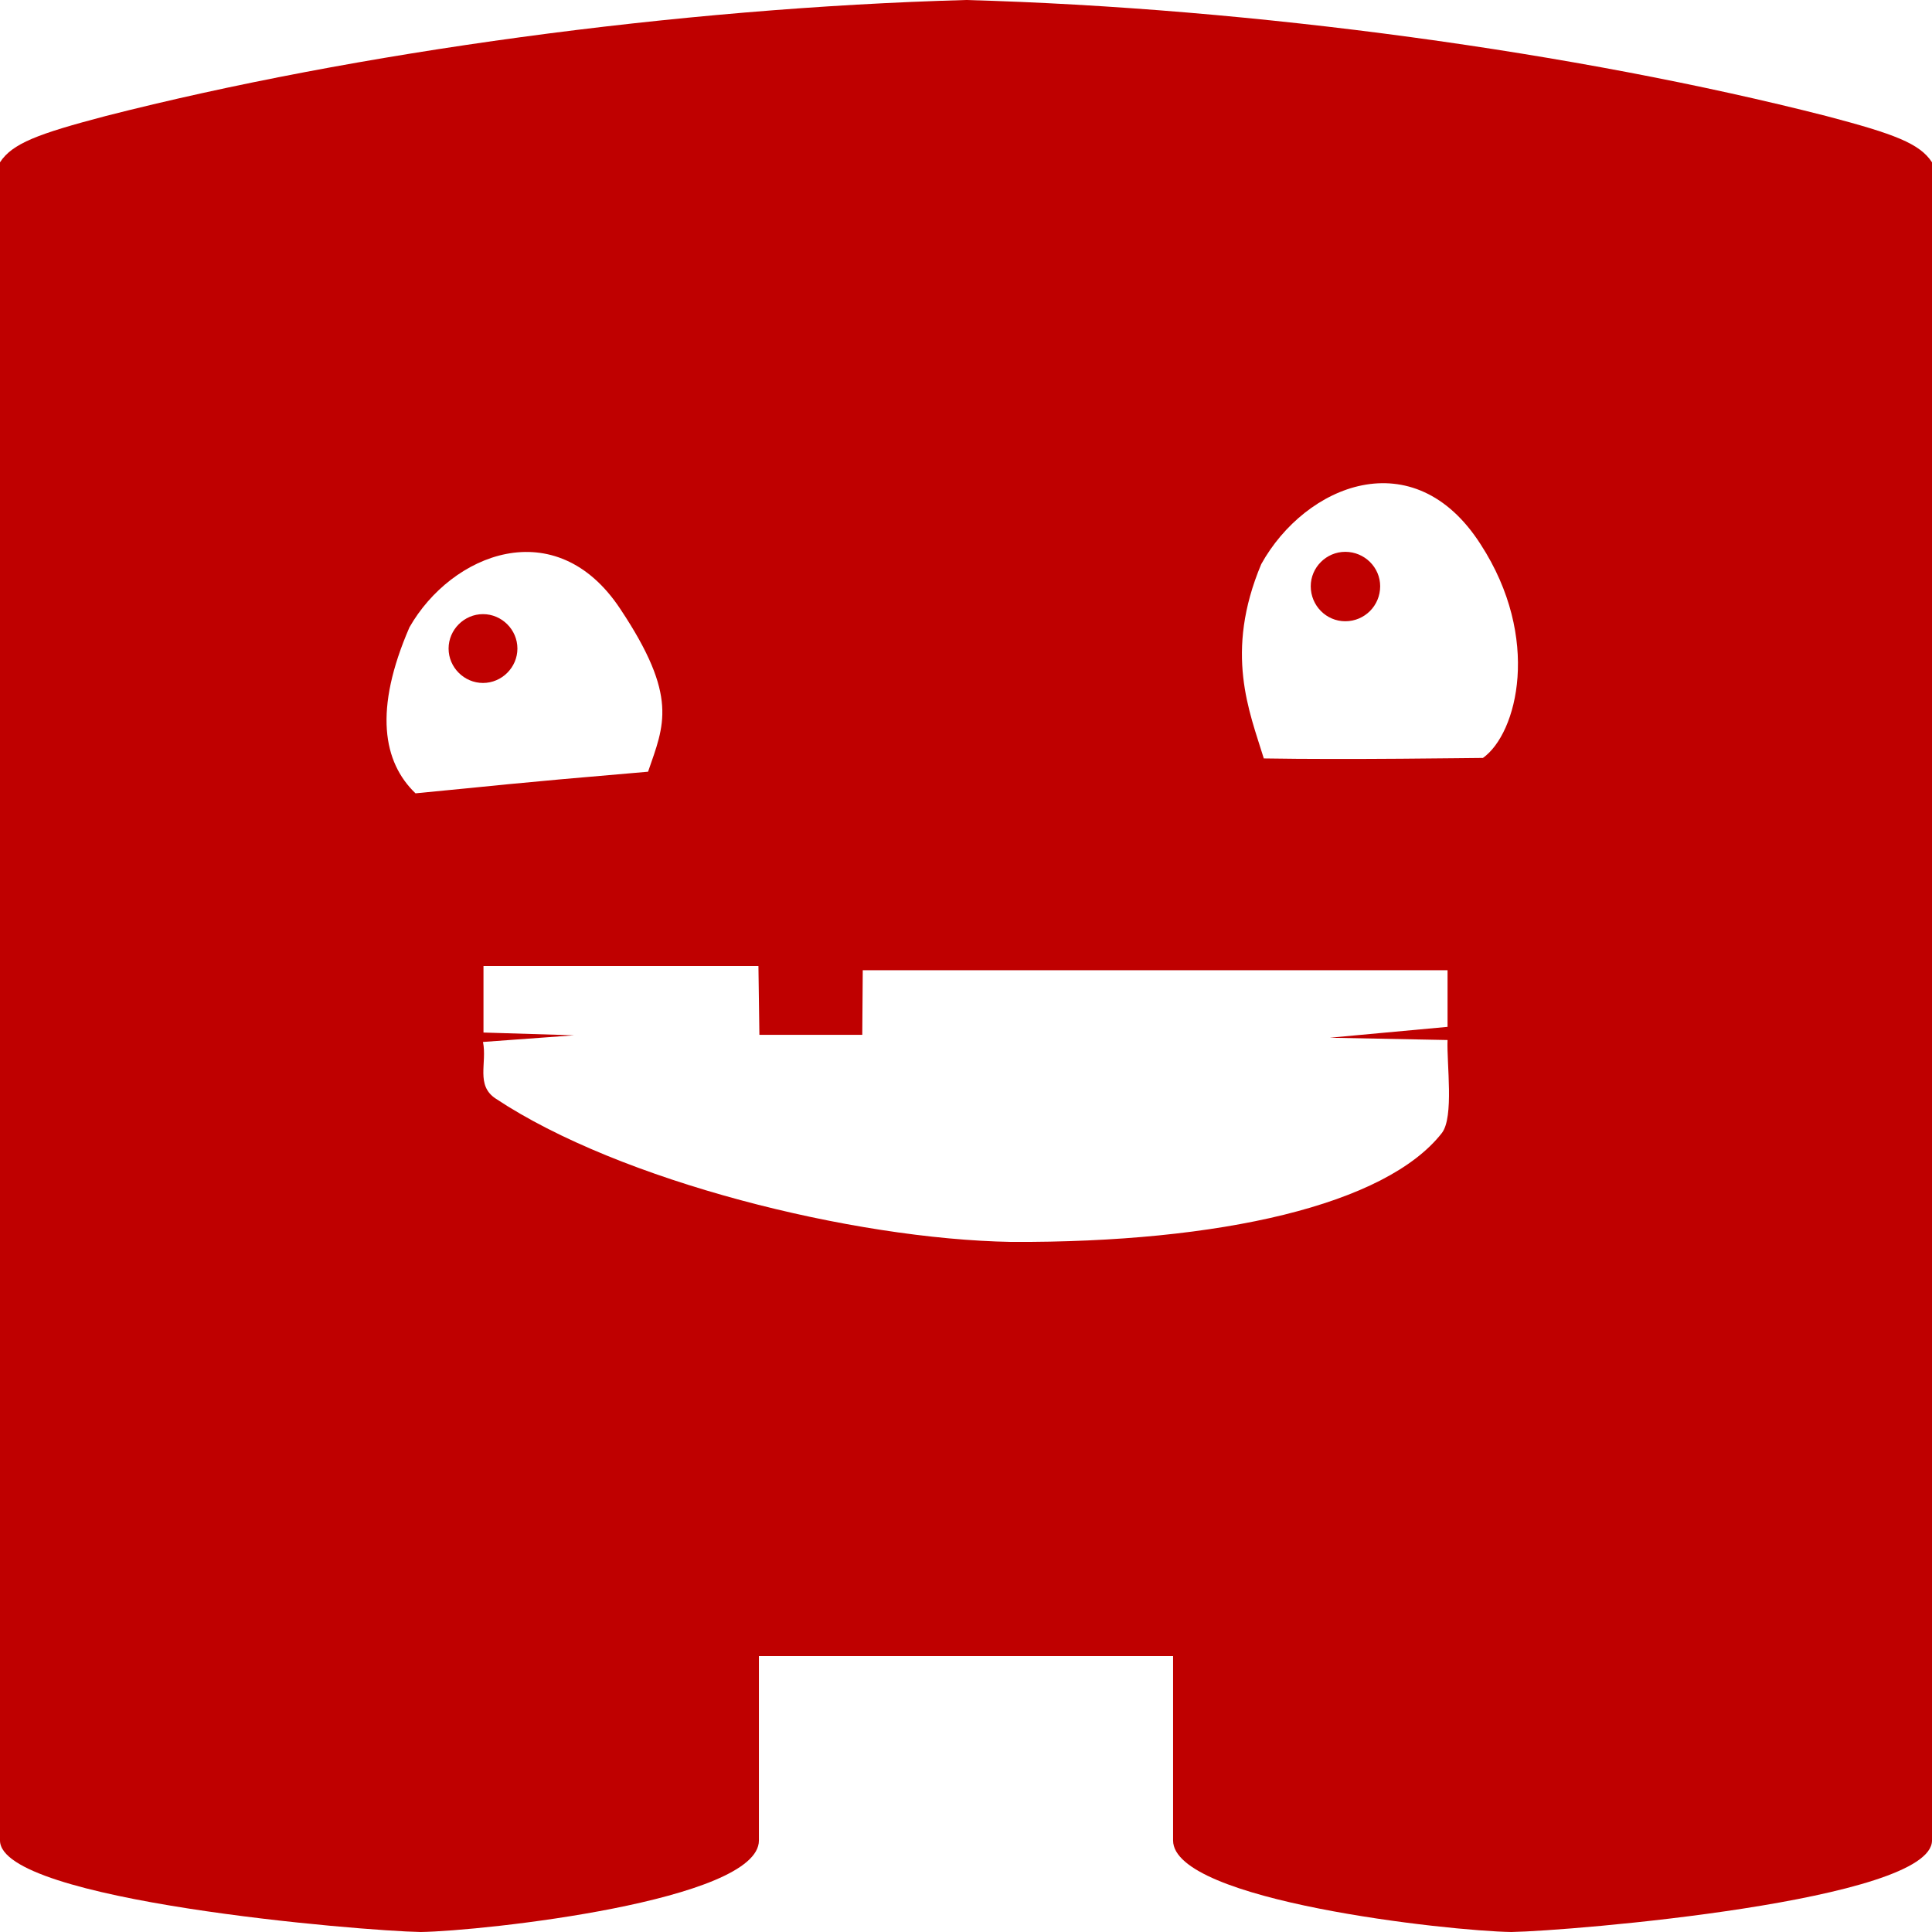 
<svg xmlns="http://www.w3.org/2000/svg" xmlns:xlink="http://www.w3.org/1999/xlink" width="16px" height="16px" viewBox="0 0 16 16" version="1.1">
<g id="surface1">
<path style=" stroke:none;fill-rule:evenodd;fill:#bf0000;fill-opacity:1;" d="M 4 8.629 C 4.035 8.805 3.938 8.988 4.105 9.098 C 5.133 9.781 7.062 10.262 8.375 10.285 C 10.109 10.293 11.477 9.977 11.941 9.383 C 12.043 9.25 11.98 8.809 11.988 8.613 L 11.012 8.594 L 11.988 8.504 L 11.988 8.035 L 7.145 8.035 L 7.141 8.57 L 6.289 8.57 L 6.281 8 L 4.004 8 L 4.004 8.551 L 4.754 8.574 Z M 10.465 6.281 C 11.168 6.293 12.191 6.277 12.281 6.277 C 12.566 6.074 12.766 5.285 12.262 4.508 C 11.707 3.641 10.809 4.016 10.445 4.672 C 10.137 5.406 10.348 5.895 10.465 6.277 Z M 4.285 5.371 C 4.285 5.527 4.156 5.656 4 5.656 C 3.844 5.656 3.715 5.527 3.715 5.371 C 3.715 5.215 3.844 5.086 4 5.086 C 4.156 5.086 4.285 5.215 4.285 5.371 Z M 3.441 6.57 C 4.137 6.504 4.133 6.496 5.367 6.391 C 5.5 6.004 5.621 5.77 5.137 5.043 C 4.602 4.234 3.738 4.586 3.391 5.195 C 3.094 5.879 3.172 6.312 3.441 6.57 Z M 8 0 C 5.609 0.066 2.938 0.434 0.875 0.961 C 0.312 1.109 0.102 1.188 0 1.344 L 0 15.242 C 0 15.742 3 15.992 3.484 16 C 4 15.992 6.285 15.742 6.285 15.242 L 6.285 13.715 L 9.715 13.715 L 9.715 15.242 C 9.715 15.742 12 15.992 12.516 16 C 13 15.992 16 15.742 16 15.242 L 16 1.344 C 15.898 1.188 15.688 1.109 15.125 0.961 C 13.062 0.434 10.391 0.066 8 0 Z M 11.43 4.855 C 11.43 5.016 11.301 5.145 11.141 5.145 C 10.984 5.145 10.855 5.016 10.855 4.855 C 10.855 4.699 10.984 4.57 11.141 4.57 C 11.301 4.57 11.43 4.699 11.43 4.855 Z M 11.43 4.855 "/>
</g>
</svg>
